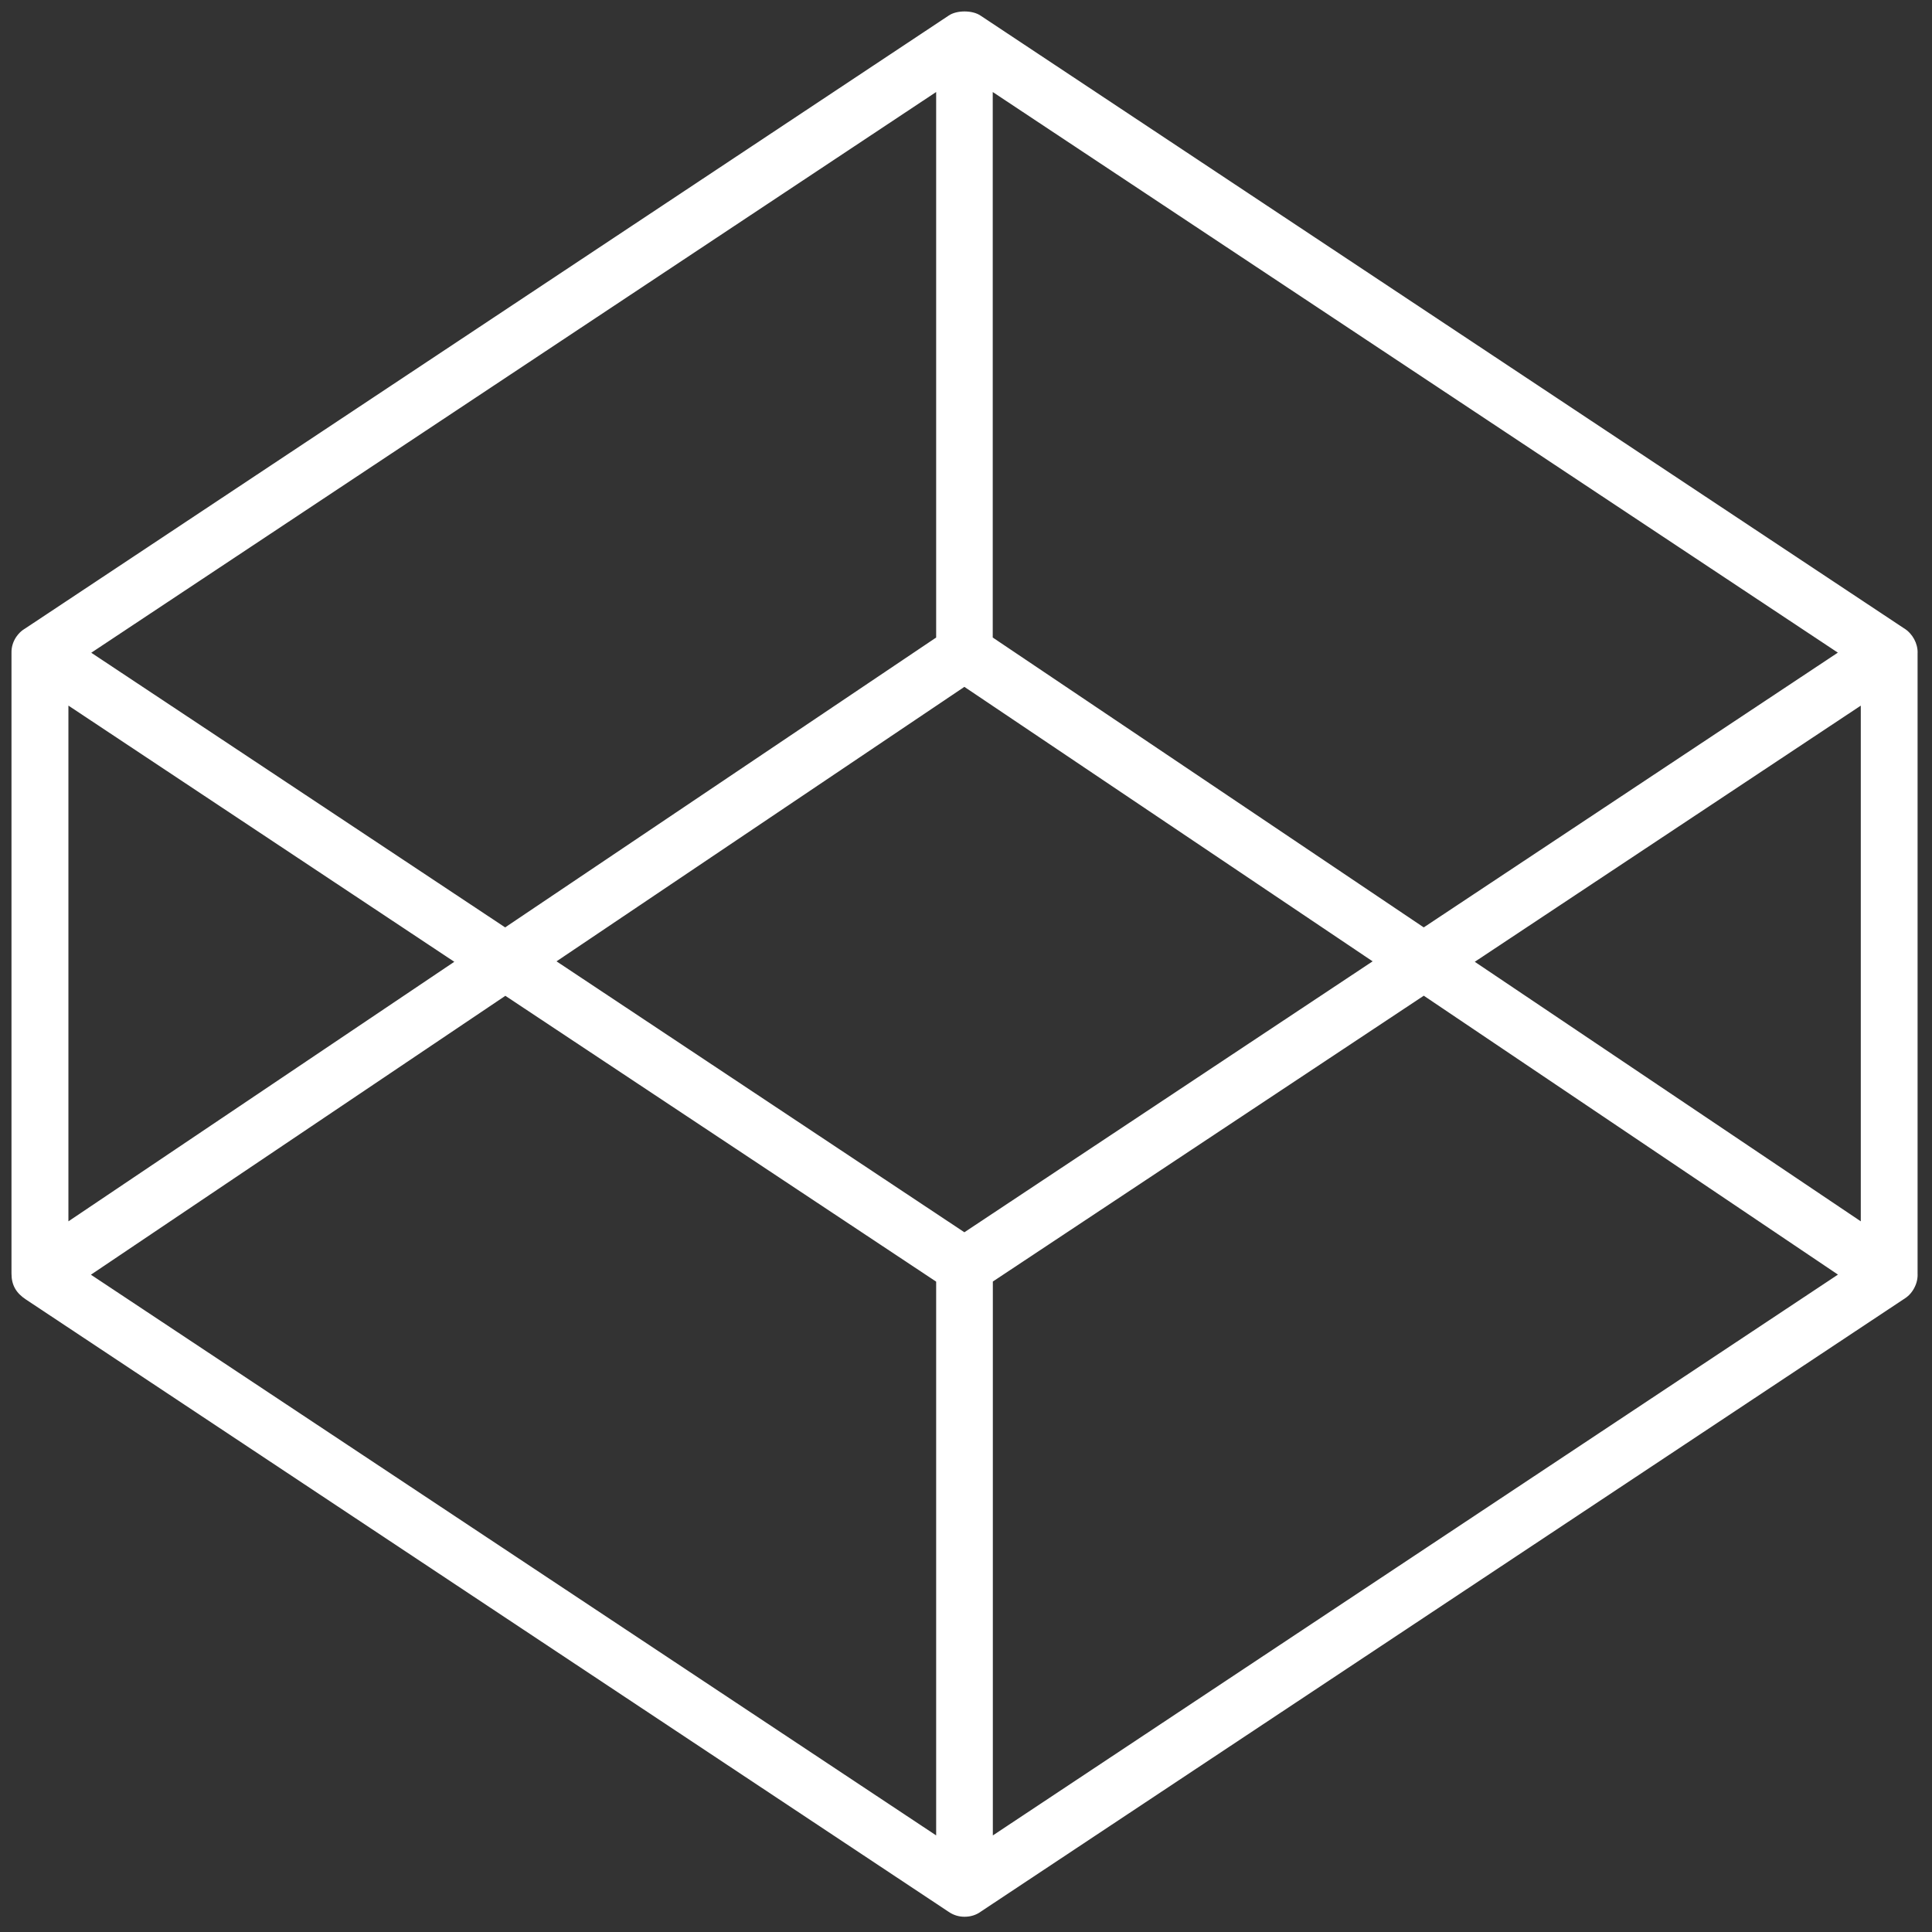<svg width="56" height="56" viewBox="0 0 56 56" fill="none" xmlns="http://www.w3.org/2000/svg">
<rect x="0" y="0" width="56" height="56" fill="#333333" stroke="none"/>
<path fill-rule="evenodd" clip-rule="evenodd" d="M28.43 0.458L55.181 18.207L55.195 18.215C55.44 18.371 55.588 18.652 55.583 18.92L55.582 18.934V36.93L55.583 36.944C55.585 37.09 55.544 37.254 55.437 37.414L55.435 37.417C55.377 37.505 55.298 37.583 55.194 37.649L55.182 37.656L28.427 55.411L28.415 55.42C28.292 55.505 28.14 55.558 27.956 55.558C27.785 55.558 27.631 55.507 27.5 55.417L27.489 55.41L0.748 37.664C0.469 37.479 0.333 37.252 0.333 36.916V18.934L0.333 18.92C0.33 18.769 0.37 18.613 0.469 18.463C0.539 18.36 0.623 18.282 0.699 18.236L0.722 18.222L27.49 0.457L27.501 0.45C27.728 0.293 28.187 0.291 28.42 0.452L28.43 0.458ZM41.268 26.881L53.271 18.917L28.775 2.667V18.479L41.268 26.881ZM27.135 18.479V2.667L2.645 18.92L14.642 26.881L27.135 18.479ZM13.168 27.878L1.983 20.452V35.401L13.168 27.878ZM2.635 36.948L27.135 53.2V37.149L14.648 28.864L2.635 36.948ZM16.131 27.865L27.953 35.718L39.786 27.865L27.953 19.909L16.131 27.865ZM28.778 37.146V53.201L53.274 36.945L41.269 28.861L28.778 37.146ZM42.747 27.878L53.936 35.401V20.453L42.747 27.878Z" fill="white"/>
</svg>
